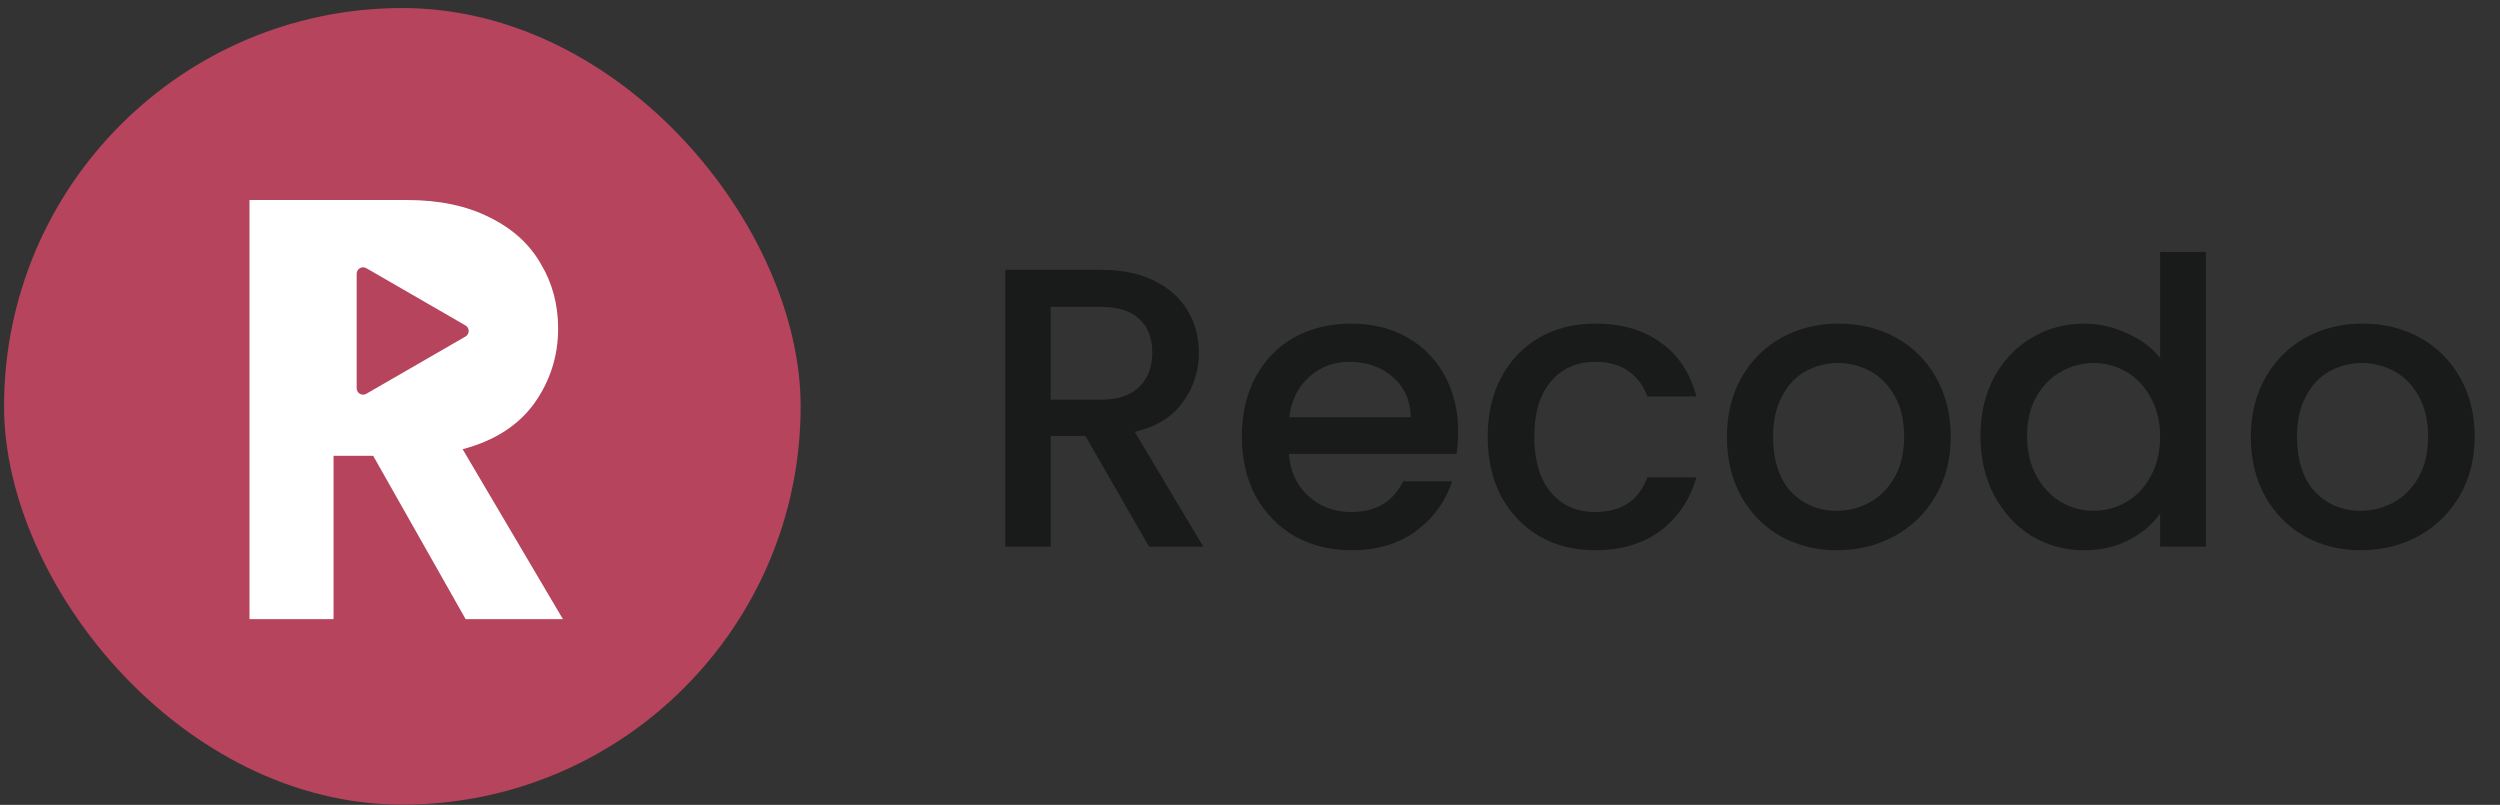 <svg width="205" height="66" viewBox="0 0 205 66" fill="none" xmlns="http://www.w3.org/2000/svg">
<rect x="0" y="0" width="205" height="66" fill="#333333" stroke="none"/>
<rect x="0.332" y="0.66" width="65.321" height="65.321" rx="32.66" fill="#B6445D"/>
<path d="M38.183 50.771L30.601 37.378H27.351V50.771H20.457V16.401H33.358C36.017 16.401 38.282 16.878 40.153 17.829C42.024 18.749 43.419 20.012 44.339 21.621C45.29 23.197 45.766 24.969 45.766 26.939C45.766 29.204 45.11 31.256 43.797 33.094C42.484 34.899 40.531 36.147 37.937 36.836L46.16 50.771H38.183Z" fill="white"/>
<path d="M94.227 44.825L89.002 35.745H86.16V44.825H82.437V22.126H90.275C92.017 22.126 93.487 22.431 94.684 23.041C95.904 23.65 96.807 24.467 97.395 25.49C98.005 26.514 98.31 27.657 98.31 28.919C98.31 30.4 97.874 31.75 97.003 32.969C96.154 34.167 94.837 34.983 93.052 35.419L98.669 44.825H94.227ZM86.16 32.773H90.275C91.669 32.773 92.714 32.425 93.411 31.728C94.129 31.032 94.489 30.095 94.489 28.919C94.489 27.744 94.14 26.829 93.443 26.176C92.747 25.501 91.691 25.163 90.275 25.163H86.16V32.773ZM119.566 35.386C119.566 36.061 119.523 36.671 119.436 37.215H105.686C105.795 38.652 106.328 39.806 107.286 40.677C108.244 41.548 109.42 41.984 110.813 41.984C112.817 41.984 114.232 41.145 115.059 39.469H119.076C118.532 41.124 117.541 42.484 116.104 43.551C114.689 44.596 112.925 45.119 110.813 45.119C109.093 45.119 107.547 44.738 106.176 43.976C104.826 43.192 103.759 42.103 102.975 40.71C102.213 39.295 101.832 37.662 101.832 35.811C101.832 33.96 102.202 32.338 102.942 30.944C103.704 29.529 104.76 28.44 106.11 27.678C107.482 26.916 109.05 26.535 110.813 26.535C112.512 26.535 114.025 26.905 115.353 27.646C116.681 28.386 117.716 29.431 118.456 30.781C119.196 32.109 119.566 33.644 119.566 35.386ZM115.68 34.21C115.658 32.839 115.168 31.739 114.21 30.912C113.252 30.084 112.065 29.671 110.65 29.671C109.365 29.671 108.266 30.084 107.351 30.912C106.437 31.717 105.893 32.817 105.718 34.21H115.68ZM121.989 35.811C121.989 33.96 122.36 32.338 123.1 30.944C123.862 29.529 124.907 28.44 126.235 27.678C127.563 26.916 129.088 26.535 130.808 26.535C132.985 26.535 134.781 27.058 136.197 28.103C137.634 29.126 138.603 30.596 139.103 32.512H135.086C134.76 31.619 134.237 30.923 133.519 30.422C132.8 29.921 131.896 29.671 130.808 29.671C129.284 29.671 128.064 30.215 127.15 31.304C126.257 32.371 125.811 33.873 125.811 35.811C125.811 37.749 126.257 39.262 127.15 40.351C128.064 41.439 129.284 41.984 130.808 41.984C132.963 41.984 134.389 41.036 135.086 39.142H139.103C138.581 40.971 137.601 42.43 136.164 43.519C134.727 44.586 132.942 45.119 130.808 45.119C129.088 45.119 127.563 44.738 126.235 43.976C124.907 43.192 123.862 42.103 123.1 40.71C122.36 39.295 121.989 37.662 121.989 35.811ZM150.62 45.119C148.921 45.119 147.386 44.738 146.015 43.976C144.643 43.192 143.565 42.103 142.781 40.71C141.997 39.295 141.606 37.662 141.606 35.811C141.606 33.982 142.008 32.36 142.814 30.944C143.62 29.529 144.719 28.44 146.113 27.678C147.506 26.916 149.063 26.535 150.783 26.535C152.503 26.535 154.06 26.916 155.454 27.678C156.847 28.44 157.947 29.529 158.752 30.944C159.558 32.36 159.961 33.982 159.961 35.811C159.961 37.64 159.547 39.262 158.72 40.677C157.892 42.093 156.76 43.192 155.323 43.976C153.908 44.738 152.34 45.119 150.62 45.119ZM150.62 41.886C151.578 41.886 152.471 41.657 153.298 41.2C154.147 40.742 154.833 40.057 155.356 39.142C155.878 38.228 156.139 37.117 156.139 35.811C156.139 34.504 155.889 33.405 155.388 32.512C154.887 31.598 154.223 30.912 153.396 30.454C152.569 29.997 151.676 29.769 150.718 29.769C149.76 29.769 148.867 29.997 148.04 30.454C147.234 30.912 146.592 31.598 146.113 32.512C145.634 33.405 145.394 34.504 145.394 35.811C145.394 37.749 145.884 39.251 146.864 40.318C147.865 41.363 149.117 41.886 150.62 41.886ZM162.4 35.745C162.4 33.938 162.77 32.338 163.511 30.944C164.273 29.551 165.296 28.473 166.581 27.711C167.887 26.927 169.335 26.535 170.925 26.535C172.1 26.535 173.254 26.797 174.387 27.319C175.541 27.82 176.455 28.495 177.13 29.344V20.656H180.886V44.825H177.13V42.114C176.52 42.985 175.671 43.704 174.583 44.27C173.516 44.836 172.286 45.119 170.892 45.119C169.324 45.119 167.887 44.727 166.581 43.943C165.296 43.138 164.273 42.027 163.511 40.612C162.77 39.175 162.4 37.553 162.4 35.745ZM177.13 35.811C177.13 34.57 176.869 33.492 176.346 32.577C175.845 31.663 175.181 30.966 174.354 30.487C173.527 30.008 172.634 29.769 171.676 29.769C170.718 29.769 169.825 30.008 168.998 30.487C168.17 30.944 167.495 31.63 166.973 32.545C166.472 33.438 166.222 34.504 166.222 35.745C166.222 36.987 166.472 38.075 166.973 39.011C167.495 39.948 168.17 40.666 168.998 41.167C169.847 41.646 170.74 41.886 171.676 41.886C172.634 41.886 173.527 41.646 174.354 41.167C175.181 40.688 175.845 39.991 176.346 39.077C176.869 38.141 177.13 37.052 177.13 35.811ZM193.582 45.119C191.884 45.119 190.349 44.738 188.977 43.976C187.605 43.192 186.528 42.103 185.744 40.71C184.96 39.295 184.568 37.662 184.568 35.811C184.568 33.982 184.971 32.36 185.776 30.944C186.582 29.529 187.682 28.44 189.075 27.678C190.469 26.916 192.025 26.535 193.746 26.535C195.466 26.535 197.023 26.916 198.416 27.678C199.81 28.44 200.909 29.529 201.715 30.944C202.52 32.36 202.923 33.982 202.923 35.811C202.923 37.64 202.509 39.262 201.682 40.677C200.855 42.093 199.722 43.192 198.285 43.976C196.87 44.738 195.302 45.119 193.582 45.119ZM193.582 41.886C194.54 41.886 195.433 41.657 196.26 41.2C197.11 40.742 197.796 40.057 198.318 39.142C198.841 38.228 199.102 37.117 199.102 35.811C199.102 34.504 198.852 33.405 198.351 32.512C197.85 31.598 197.186 30.912 196.358 30.454C195.531 29.997 194.638 29.769 193.68 29.769C192.722 29.769 191.83 29.997 191.002 30.454C190.197 30.912 189.554 31.598 189.075 32.512C188.596 33.405 188.357 34.504 188.357 35.811C188.357 37.749 188.847 39.251 189.826 40.318C190.828 41.363 192.08 41.886 193.582 41.886Z" fill="#181B1A"/>
<path d="M38.17 27.595L30.035 32.292H30.035C29.872 32.386 29.672 32.386 29.51 32.292C29.347 32.199 29.247 32.025 29.247 31.837V22.444C29.247 22.256 29.347 22.083 29.51 21.989C29.672 21.895 29.872 21.895 30.035 21.989L38.17 26.686H38.17C38.333 26.78 38.433 26.953 38.433 27.141C38.433 27.328 38.333 27.502 38.17 27.595V27.595Z" fill="#B6445D"/>
</svg>
